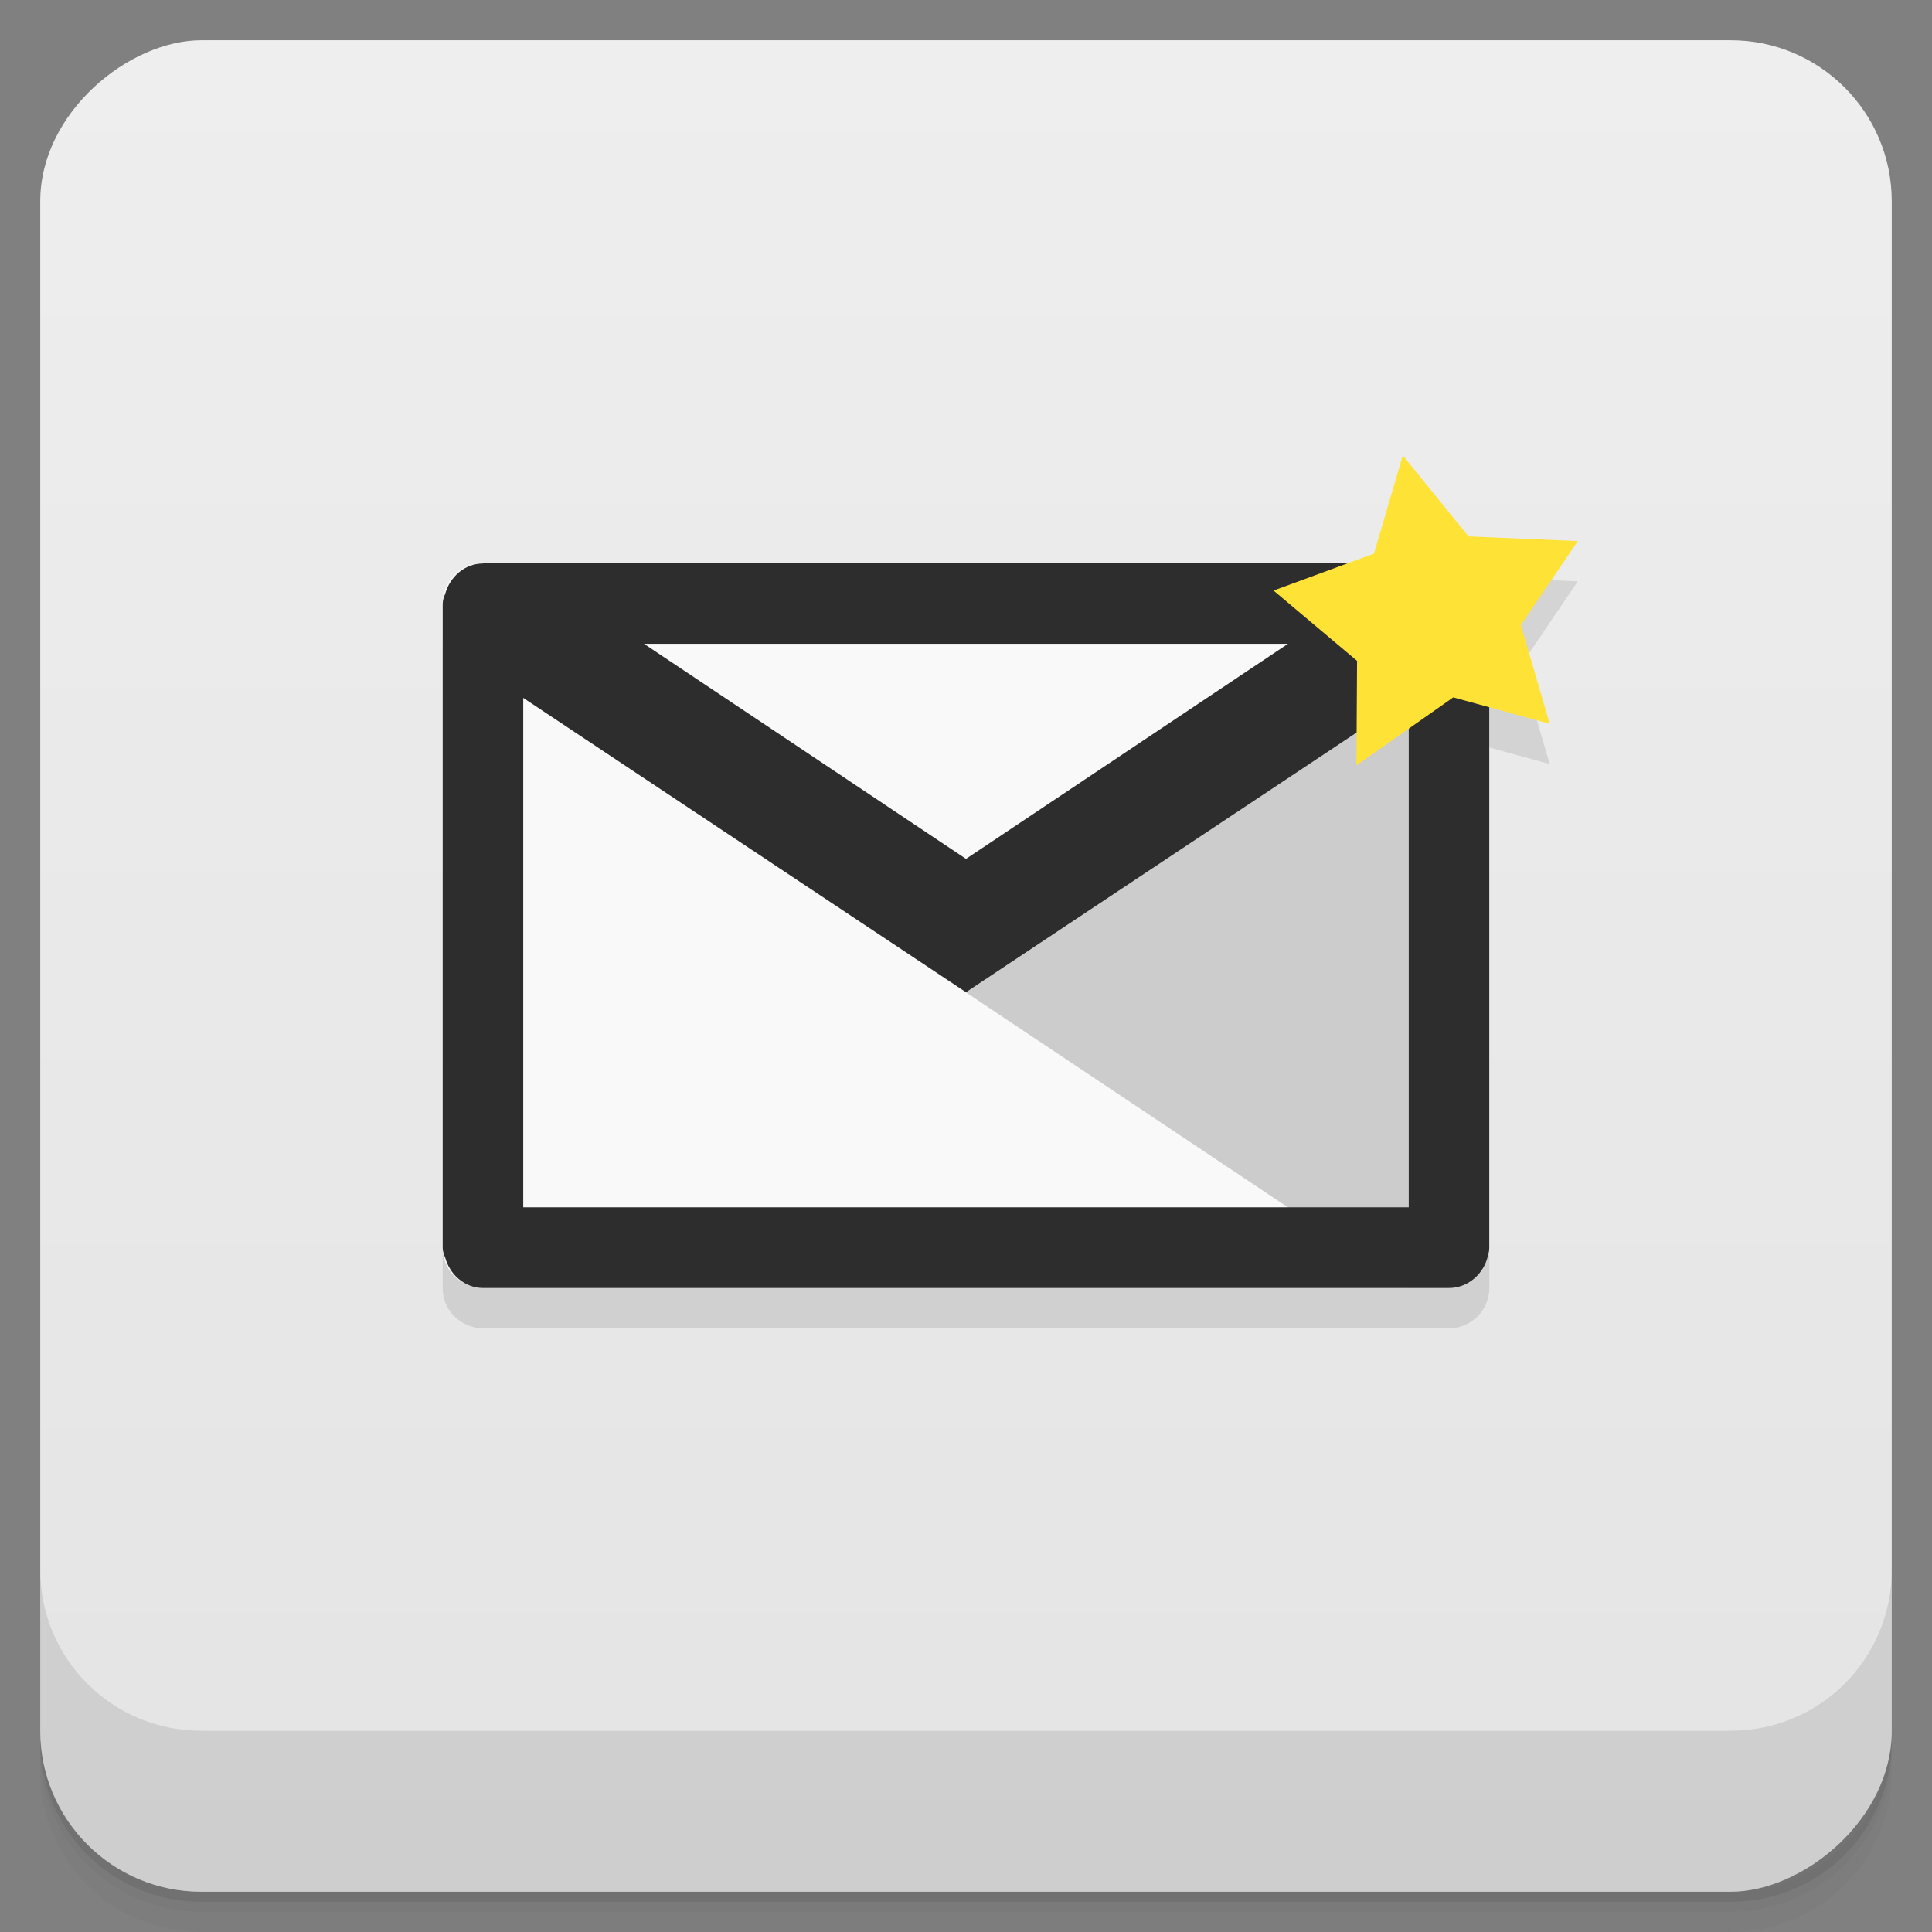 <svg style="" viewBox="0 0 48 48" xmlns="http://www.w3.org/2000/svg" xmlns:xlink="http://www.w3.org/1999/xlink">
 <rect x="0" y="0" width="48" height="48" fill="#808080" stroke="none"/>
 <defs style="">
  <linearGradient id="linearGradient3764" gradientTransform="translate(-48 .002)" gradientUnits="userSpaceOnUse" style="" x1="1" x2="47">
   <stop offset="0" style="stop-color:#e4e4e4"/>
   <stop offset="1" style="stop-color:#eee"/>
  </linearGradient>
 </defs>
 <path d="m 1 43 v .25 c 0 2.216 1.784 4 4 4 h 38 c 2.216 0 4 -1.784 4 -4 v -.25 c 0 2.216 -1.784 4 -4 4 h -38 c -2.216 0 -4 -1.784 -4 -4 z m 0 .5 v .5 c 0 2.216 1.784 4 4 4 h 38 c 2.216 0 4 -1.784 4 -4 v -.5 c 0 2.216 -1.784 4 -4 4 h -38 c -2.216 0 -4 -1.784 -4 -4 z" style="opacity:.02"/>
 <path d="m 1 43.25 v .25 c 0 2.216 1.784 4 4 4 h 38 c 2.216 0 4 -1.784 4 -4 v -.25 c 0 2.216 -1.784 4 -4 4 h -38 c -2.216 0 -4 -1.784 -4 -4 z" style="opacity:.05"/>
 <path d="m 1 43 v .25 c 0 2.216 1.784 4 4 4 h 38 c 2.216 0 4 -1.784 4 -4 v -.25 c 0 2.216 -1.784 4 -4 4 h -38 c -2.216 0 -4 -1.784 -4 -4 z" style="opacity:.1"/>
 <rect height="46" rx="4" style="fill:url(#linearGradient3764)" transform="rotate(-90)" width="46" x="-47" y="1"/>
 <g style="opacity:.1">
  <path d="m 11.984 14.996 h 24.03 c .543 0 .977 .441 .977 .988 v 16.03 c 0 .547 -.438 .977 -.977 .977 h -24.03 c -.543 0 -.984 -.438 -.984 -.977 v -16.03 c 0 -.547 .441 -.988 .984 -.988" style=""/>
  <path d="m 37 17 -13 8.656 11 7.344 h 1 c .547 0 1 -.453 1 -1" style=""/>
  <path d="m 12 15 c -.453 0 -.82 .328 -.938 .75 -.035 .086 -.063 .16 -.063 .25 v 16 c 0 .09 .027 .164 .063 .25 .117 .422 .484 .75 .938 .75 h 24 c .48 0 .875 -.359 .969 -.813 .02 -.066 .031 -.121 .031 -.188 v -16 c 0 -.07 -.012 -.125 -.031 -.188 -.094 -.453 -.488 -.816 -.969 -.816 h -24 m 4 2 h 16 l -8 5.344 m -11 -4 11 7.313 11 -7.313 v 12.656 h -22" style=""/>
  <path d="m 31.641 15.672 2.496 -.918 .715 -2.438 1.633 2.01 2.715 .117 -1.414 2.086 .715 2.453 -2.395 -.656 -2.406 1.691 .016 -2.598" style=""/>
 </g>
 <path d="m 11.984 13.996 h 24.03 c .543 0 .977 .441 .977 .988 v 16.03 c 0 .547 -.438 .977 -.977 .977 h -24.03 c -.543 0 -.984 -.438 -.984 -.977 v -16.03 c 0 -.547 .441 -.988 .984 -.988" style="fill:#f9f9f9"/>
 <path d="m 37 16 -13 8.656 11 7.344 h 1 c .547 0 1 -.453 1 -1" style="fill:#ccc"/>
 <path d="m 12 14 c -.453 0 -.82 .328 -.938 .75 -.035 .086 -.063 .16 -.063 .25 v 16 c 0 .09 .027 .164 .063 .25 .117 .422 .484 .75 .938 .75 h 24 c .48 0 .875 -.359 .969 -.813 .02 -.066 .031 -.121 .031 -.188 v -16 c 0 -.07 -.012 -.125 -.031 -.188 -.094 -.453 -.488 -.816 -.969 -.816 h -24 m 4 2 h 16 l -8 5.344 m -11 -4 11 7.313 11 -7.313 v 12.656 h -22" style="fill:#2d2d2d"/>
 <path d="m 31.641 14.672 2.496 -.918 .715 -2.438 1.633 2.01 2.715 .117 -1.414 2.086 .715 2.453 -2.395 -.656 -2.406 1.691 .016 -2.598" style="fill:#ffe236"/>
 <path d="m 1 39 v 4 c 0 2.216 1.784 4 4 4 h 38 c 2.216 0 4 -1.784 4 -4 v -4 c 0 2.216 -1.784 4 -4 4 h -38 c -2.216 0 -4 -1.784 -4 -4 z" style="opacity:.1"/>
</svg>
